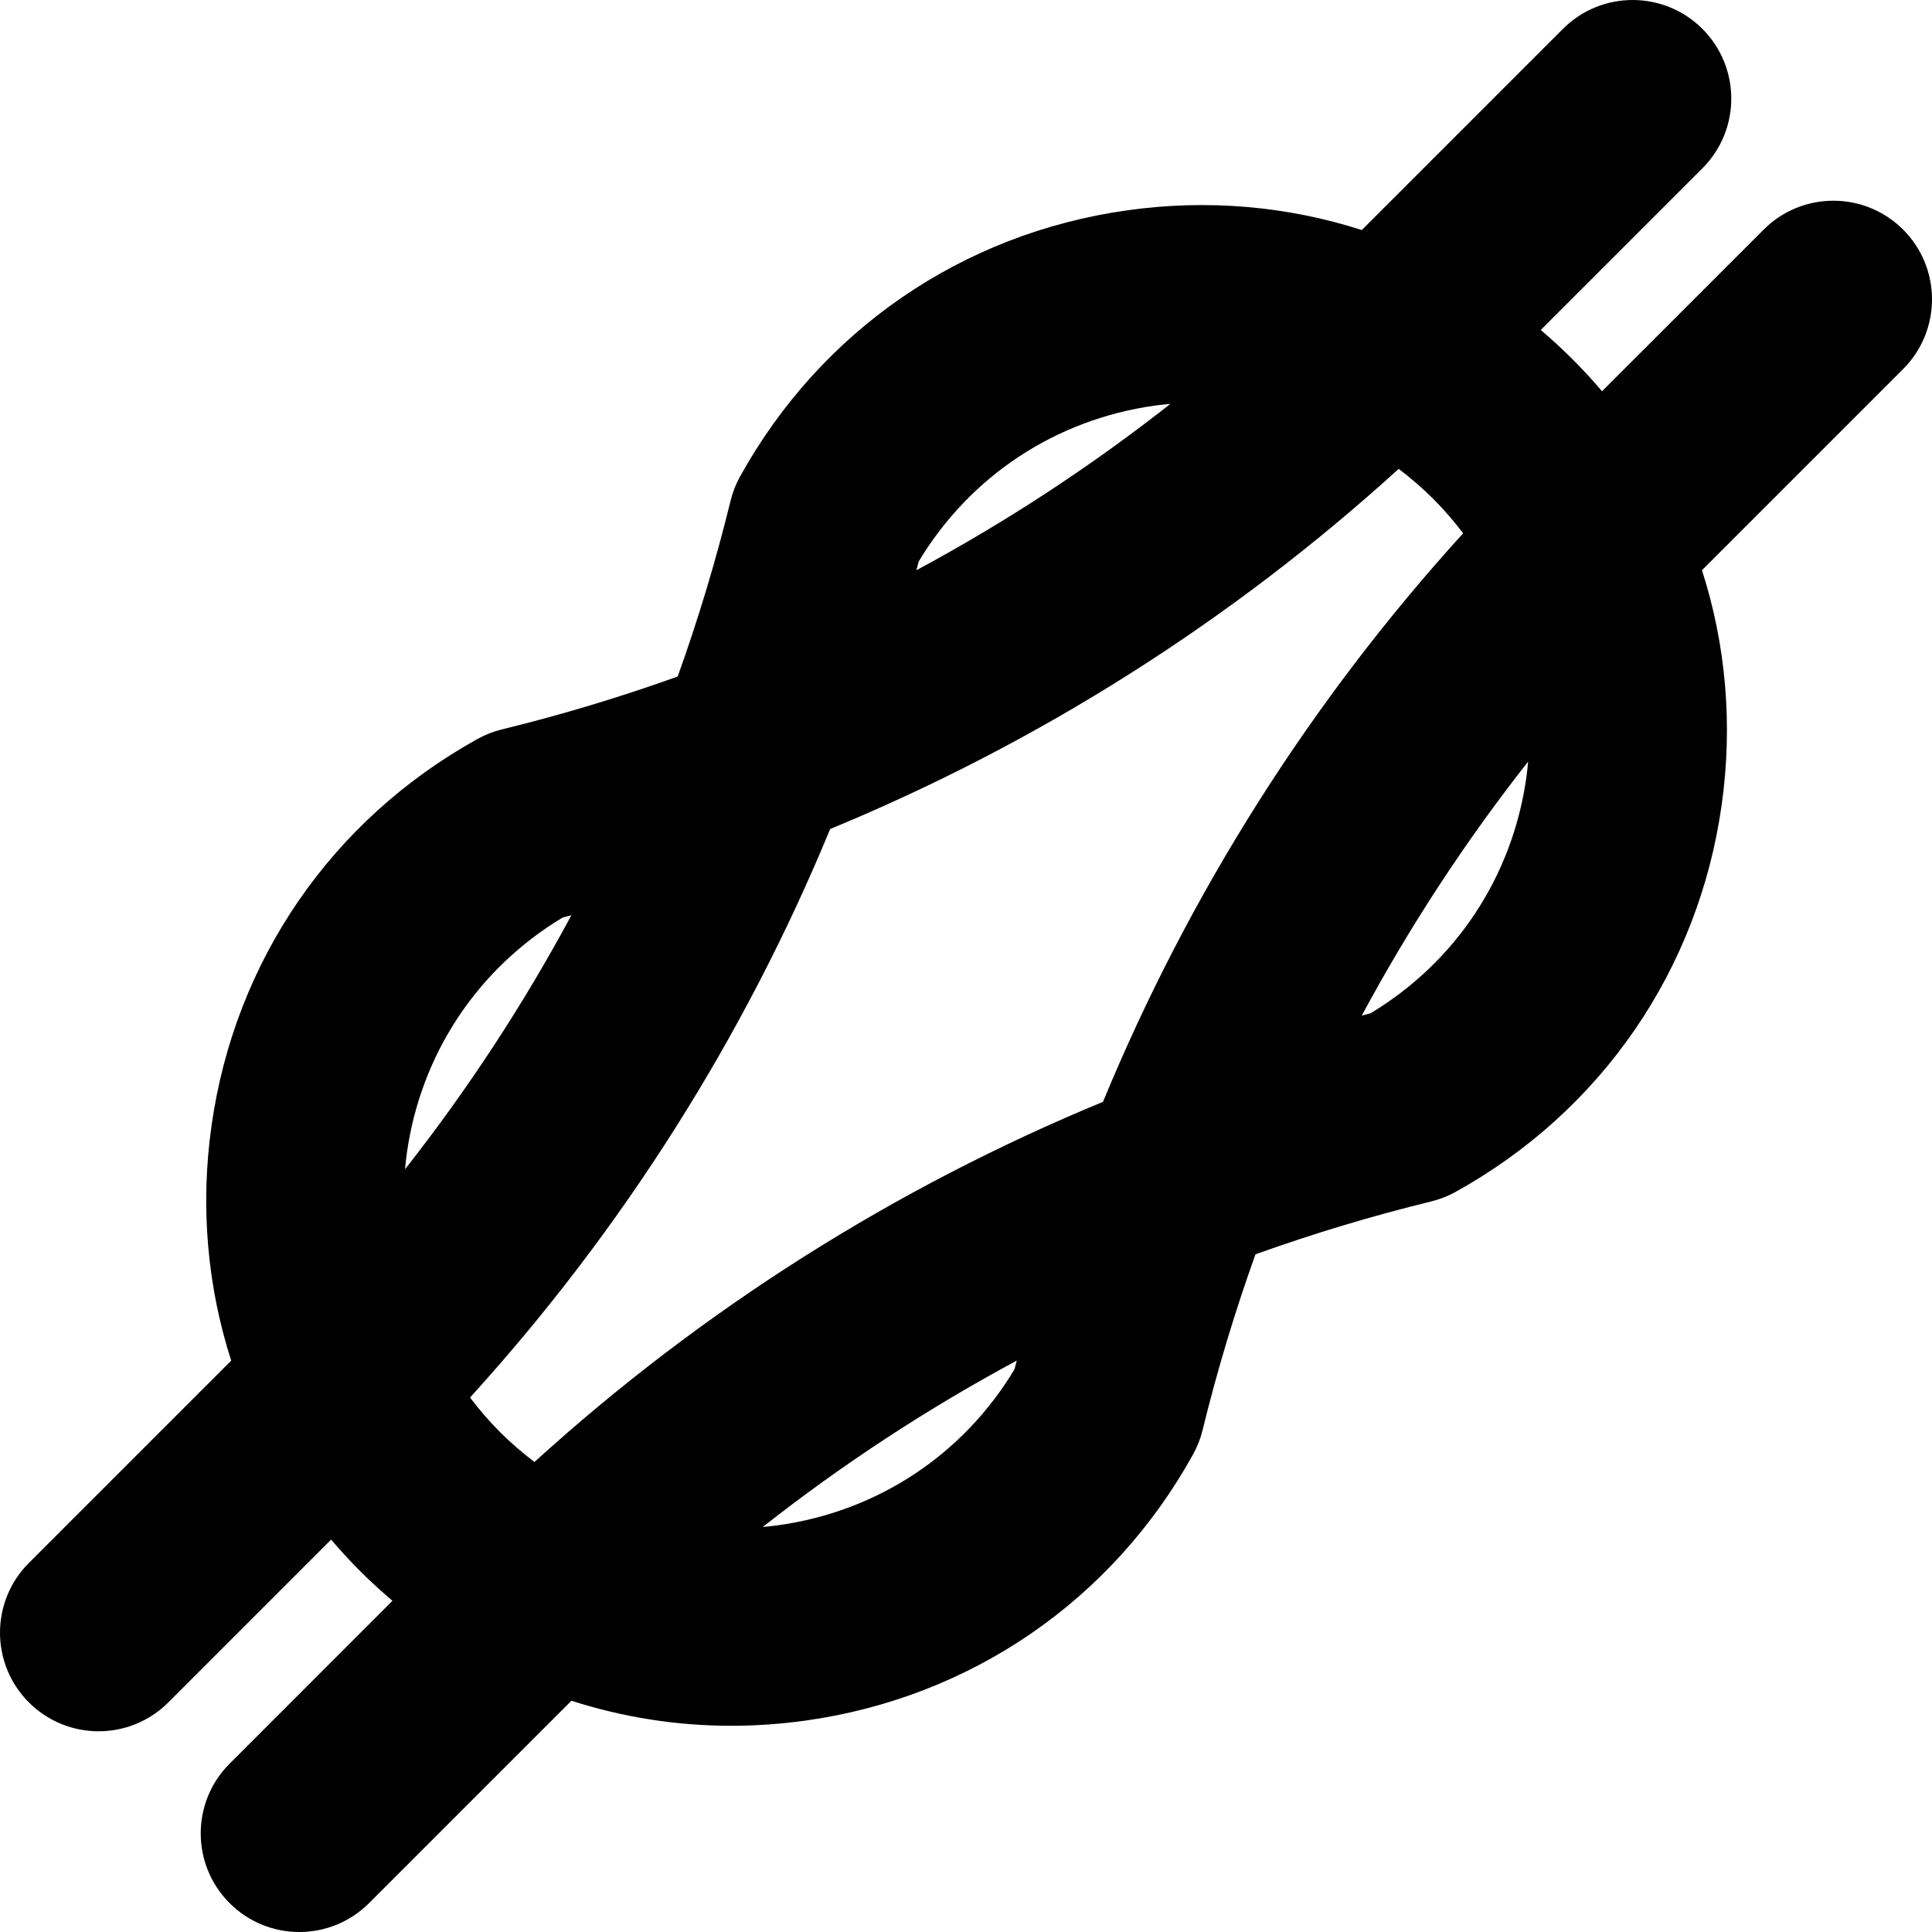 <?xml version="1.0" encoding="iso-8859-1"?>
<!-- Generator: Adobe Illustrator 17.1.0, SVG Export Plug-In . SVG Version: 6.00 Build 0)  -->
<!DOCTYPE svg PUBLIC "-//W3C//DTD SVG 1.1//EN" "http://www.w3.org/Graphics/SVG/1.1/DTD/svg11.dtd">
<svg version="1.1" id="Capa_1" xmlns="http://www.w3.org/2000/svg" xmlns:xlink="http://www.w3.org/1999/xlink" x="0px" y="0px"
	 viewBox="0 0 293.876 293.876" style="enable-background:new 0 0 293.876 293.876;" xml:space="preserve">
<path d="M289.483,34.925c-5.857-5.857-15.355-5.857-21.213,0L243.684,59.51c-1.417-1.664-2.904-3.284-4.469-4.849
	s-3.185-3.052-4.849-4.469l24.586-24.586c5.858-5.857,5.858-15.355,0-21.213c-5.857-5.857-15.355-5.857-21.213,0l-30.598,30.598
	c-11.306-3.634-23.444-4.721-35.685-2.999c-25.124,3.532-46.585,18.287-58.881,40.479c-0.646,1.165-1.134,2.412-1.45,3.706
	c-2.219,9.071-4.908,17.99-8.042,26.729c-8.738,3.134-17.657,5.823-26.729,8.042c-1.295,0.316-2.541,0.804-3.706,1.449
	c-22.192,12.296-36.946,33.757-40.48,58.881c-1.722,12.241-0.635,24.379,3,35.686L4.394,237.739c-5.858,5.858-5.858,15.355,0,21.213
	c5.857,5.859,15.355,5.857,21.213,0l24.762-24.763c1.417,1.664,2.904,3.284,4.469,4.85c1.566,1.566,3.196,3.04,4.86,4.457
	L34.925,268.27c-5.858,5.857-5.858,15.355,0,21.213c2.929,2.929,6.768,4.394,10.606,4.394s7.678-1.465,10.606-4.394l30.784-30.784
	c7.781,2.5,15.951,3.81,24.284,3.81c3.771,0,7.579-0.265,11.393-0.801c25.123-3.533,46.585-18.288,58.881-40.48
	c0.646-1.165,1.133-2.412,1.449-3.706c2.219-9.071,4.908-17.99,8.042-26.729c8.738-3.134,17.657-5.823,26.729-8.042
	c1.294-0.316,2.541-0.804,3.706-1.449c22.192-12.296,36.946-33.756,40.48-58.88c1.722-12.241,0.635-24.38-3-35.687l30.597-30.597
	C295.341,50.28,295.341,40.782,289.483,34.925z M81.297,222.381c-1.829-1.389-3.589-2.897-5.246-4.555
	c-1.658-1.658-3.167-3.418-4.556-5.247c23.183-25.498,41.692-54.771,54.783-86.478c31.708-13.09,60.98-31.599,86.478-54.782
	c1.83,1.389,3.59,2.898,5.248,4.556c1.657,1.657,3.166,3.417,4.554,5.246c-23.183,25.498-41.692,54.771-54.782,86.478
	C136.068,180.689,106.795,199.198,81.297,222.381z M139.744,85.404c7.813-12.98,20.795-21.582,35.89-23.705
	c0.8-0.113,1.599-0.193,2.397-0.268c-12.141,9.55-25.071,18.012-38.636,25.307C139.51,86.293,139.632,85.85,139.744,85.404z
	 M85.58,139.567c0.446-0.113,0.89-0.234,1.335-0.349c-7.294,13.565-15.757,26.495-25.307,38.637
	c0.074-0.799,0.155-1.598,0.268-2.399C63.999,160.361,72.6,147.381,85.58,139.567z M154.309,208.296
	c-7.813,12.98-20.794,21.581-35.889,23.704c-0.801,0.113-1.6,0.193-2.399,0.268c12.141-9.551,25.071-18.013,38.637-25.307
	C154.543,207.406,154.421,207.85,154.309,208.296z M208.473,154.132c-0.446,0.113-0.89,0.234-1.335,0.349
	c7.294-13.565,15.757-26.495,25.307-38.636c-0.075,0.799-0.155,1.599-0.268,2.4C230.054,133.339,221.452,146.318,208.473,154.132z"
	/>
<g>
</g>
<g>
</g>
<g>
</g>
<g>
</g>
<g>
</g>
<g>
</g>
<g>
</g>
<g>
</g>
<g>
</g>
<g>
</g>
<g>
</g>
<g>
</g>
<g>
</g>
<g>
</g>
<g>
</g>
</svg>
